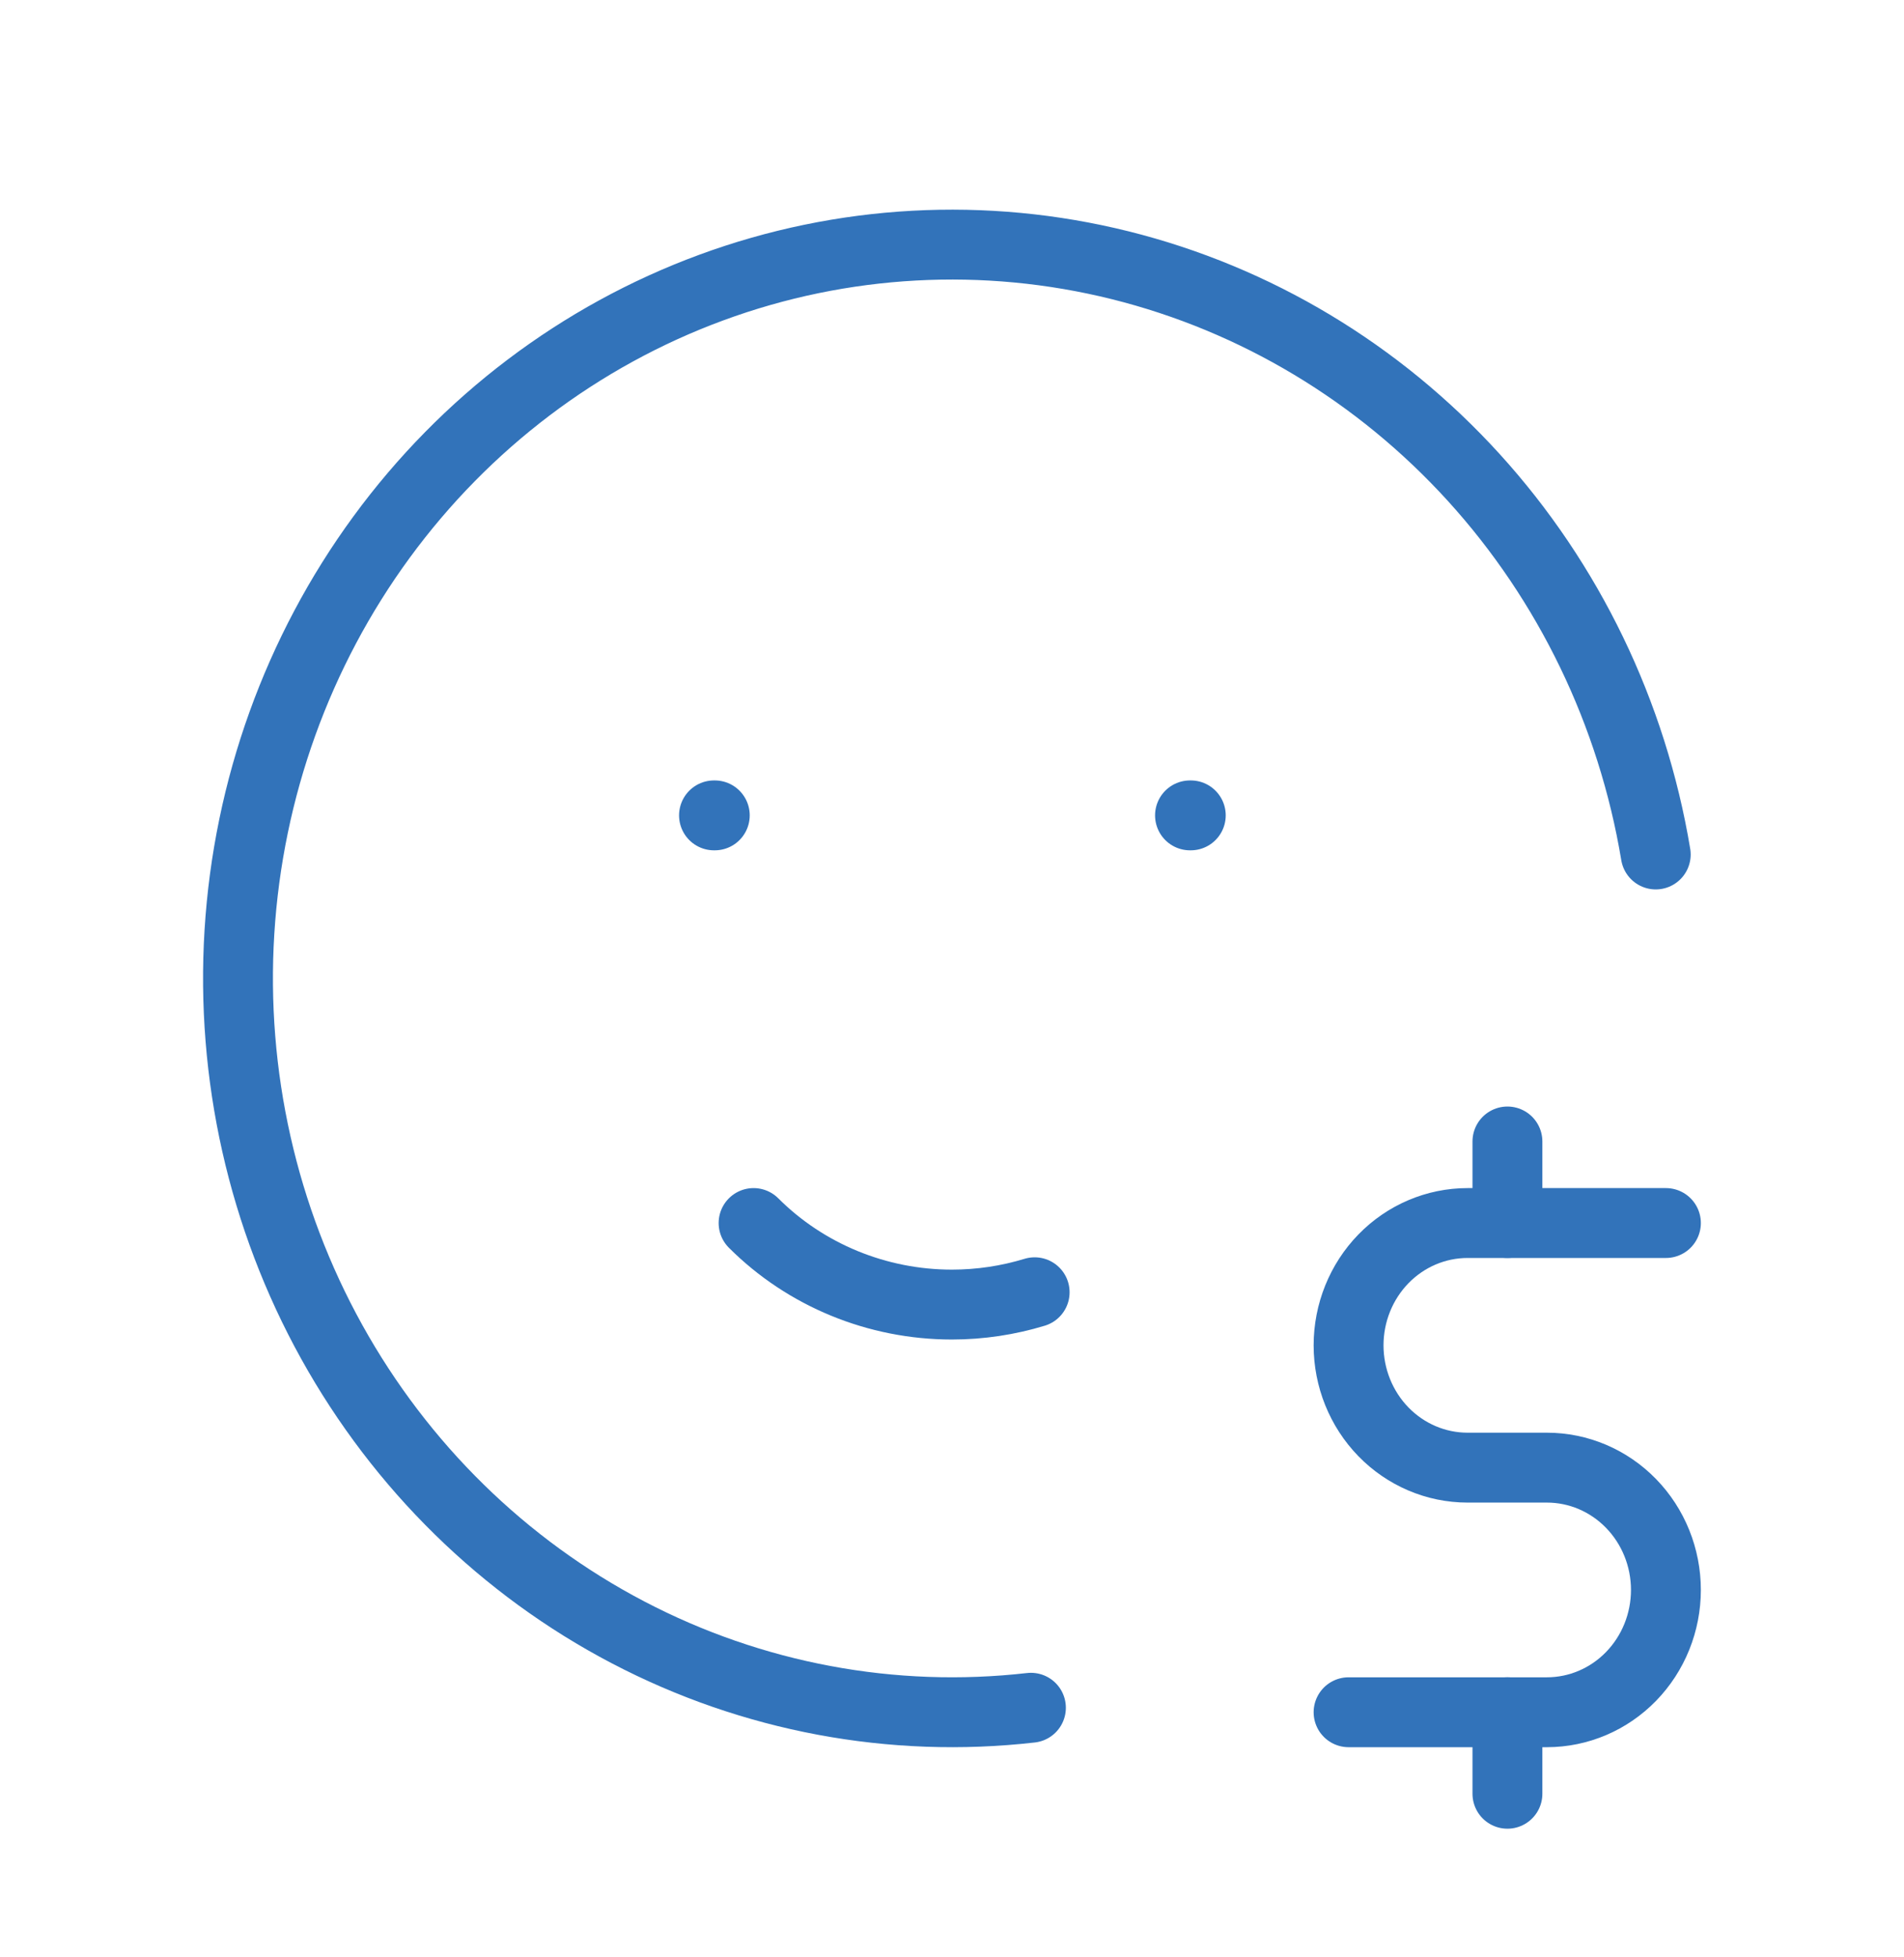 <svg width="109" height="112" viewBox="0 0 109 112" fill="none" xmlns="http://www.w3.org/2000/svg">
<g clip-path="url(#clip0_2358_3596)">
<path d="M94.788 48.906C93.44 40.822 89.818 33.321 84.369 27.328C78.92 21.335 71.883 17.113 64.126 15.181C56.368 13.25 48.231 13.694 40.717 16.46C33.202 19.226 26.64 24.191 21.841 30.744C17.041 37.297 14.214 45.15 13.707 53.335C13.201 61.52 15.038 69.678 18.991 76.803C22.945 83.928 28.842 89.707 35.954 93.428C43.067 97.149 51.085 98.649 59.018 97.743" stroke="#3273BA" stroke-width="4" stroke-linecap="round" stroke-linejoin="round"/>
<path d="M40.875 46.668H40.92" stroke="#3273BA" stroke-width="4" stroke-linecap="round" stroke-linejoin="round"/>
<path d="M68.125 46.668H68.17" stroke="#3273BA" stroke-width="4" stroke-linecap="round" stroke-linejoin="round"/>
<path d="M43.141 70C46.129 72.987 50.226 74.667 54.495 74.667C56.116 74.667 57.715 74.424 59.232 73.962" stroke="#3273BA" stroke-width="4" stroke-linecap="round" stroke-linejoin="round"/>
<path d="M95.37 70H84.016C82.209 70 80.476 70.737 79.198 72.05C77.921 73.363 77.203 75.144 77.203 77C77.203 78.856 77.921 80.637 79.198 81.95C80.476 83.263 82.209 84 84.016 84H88.557C90.364 84 92.097 84.737 93.374 86.05C94.652 87.363 95.37 89.144 95.37 91C95.37 92.856 94.652 94.637 93.374 95.95C92.097 97.263 90.364 98 88.557 98H77.203" stroke="#3273BA" stroke-width="4" stroke-linecap="round" stroke-linejoin="round"/>
<path d="M86.297 97.999V102.665M86.297 65.332V69.999" stroke="#3273BA" stroke-width="4" stroke-linecap="round" stroke-linejoin="round"/>
</g>
<defs>
<clipPath id="clip0_2358_3596">
<rect width="109" height="112" fill="white"/>
</clipPath>
</defs>
</svg>
